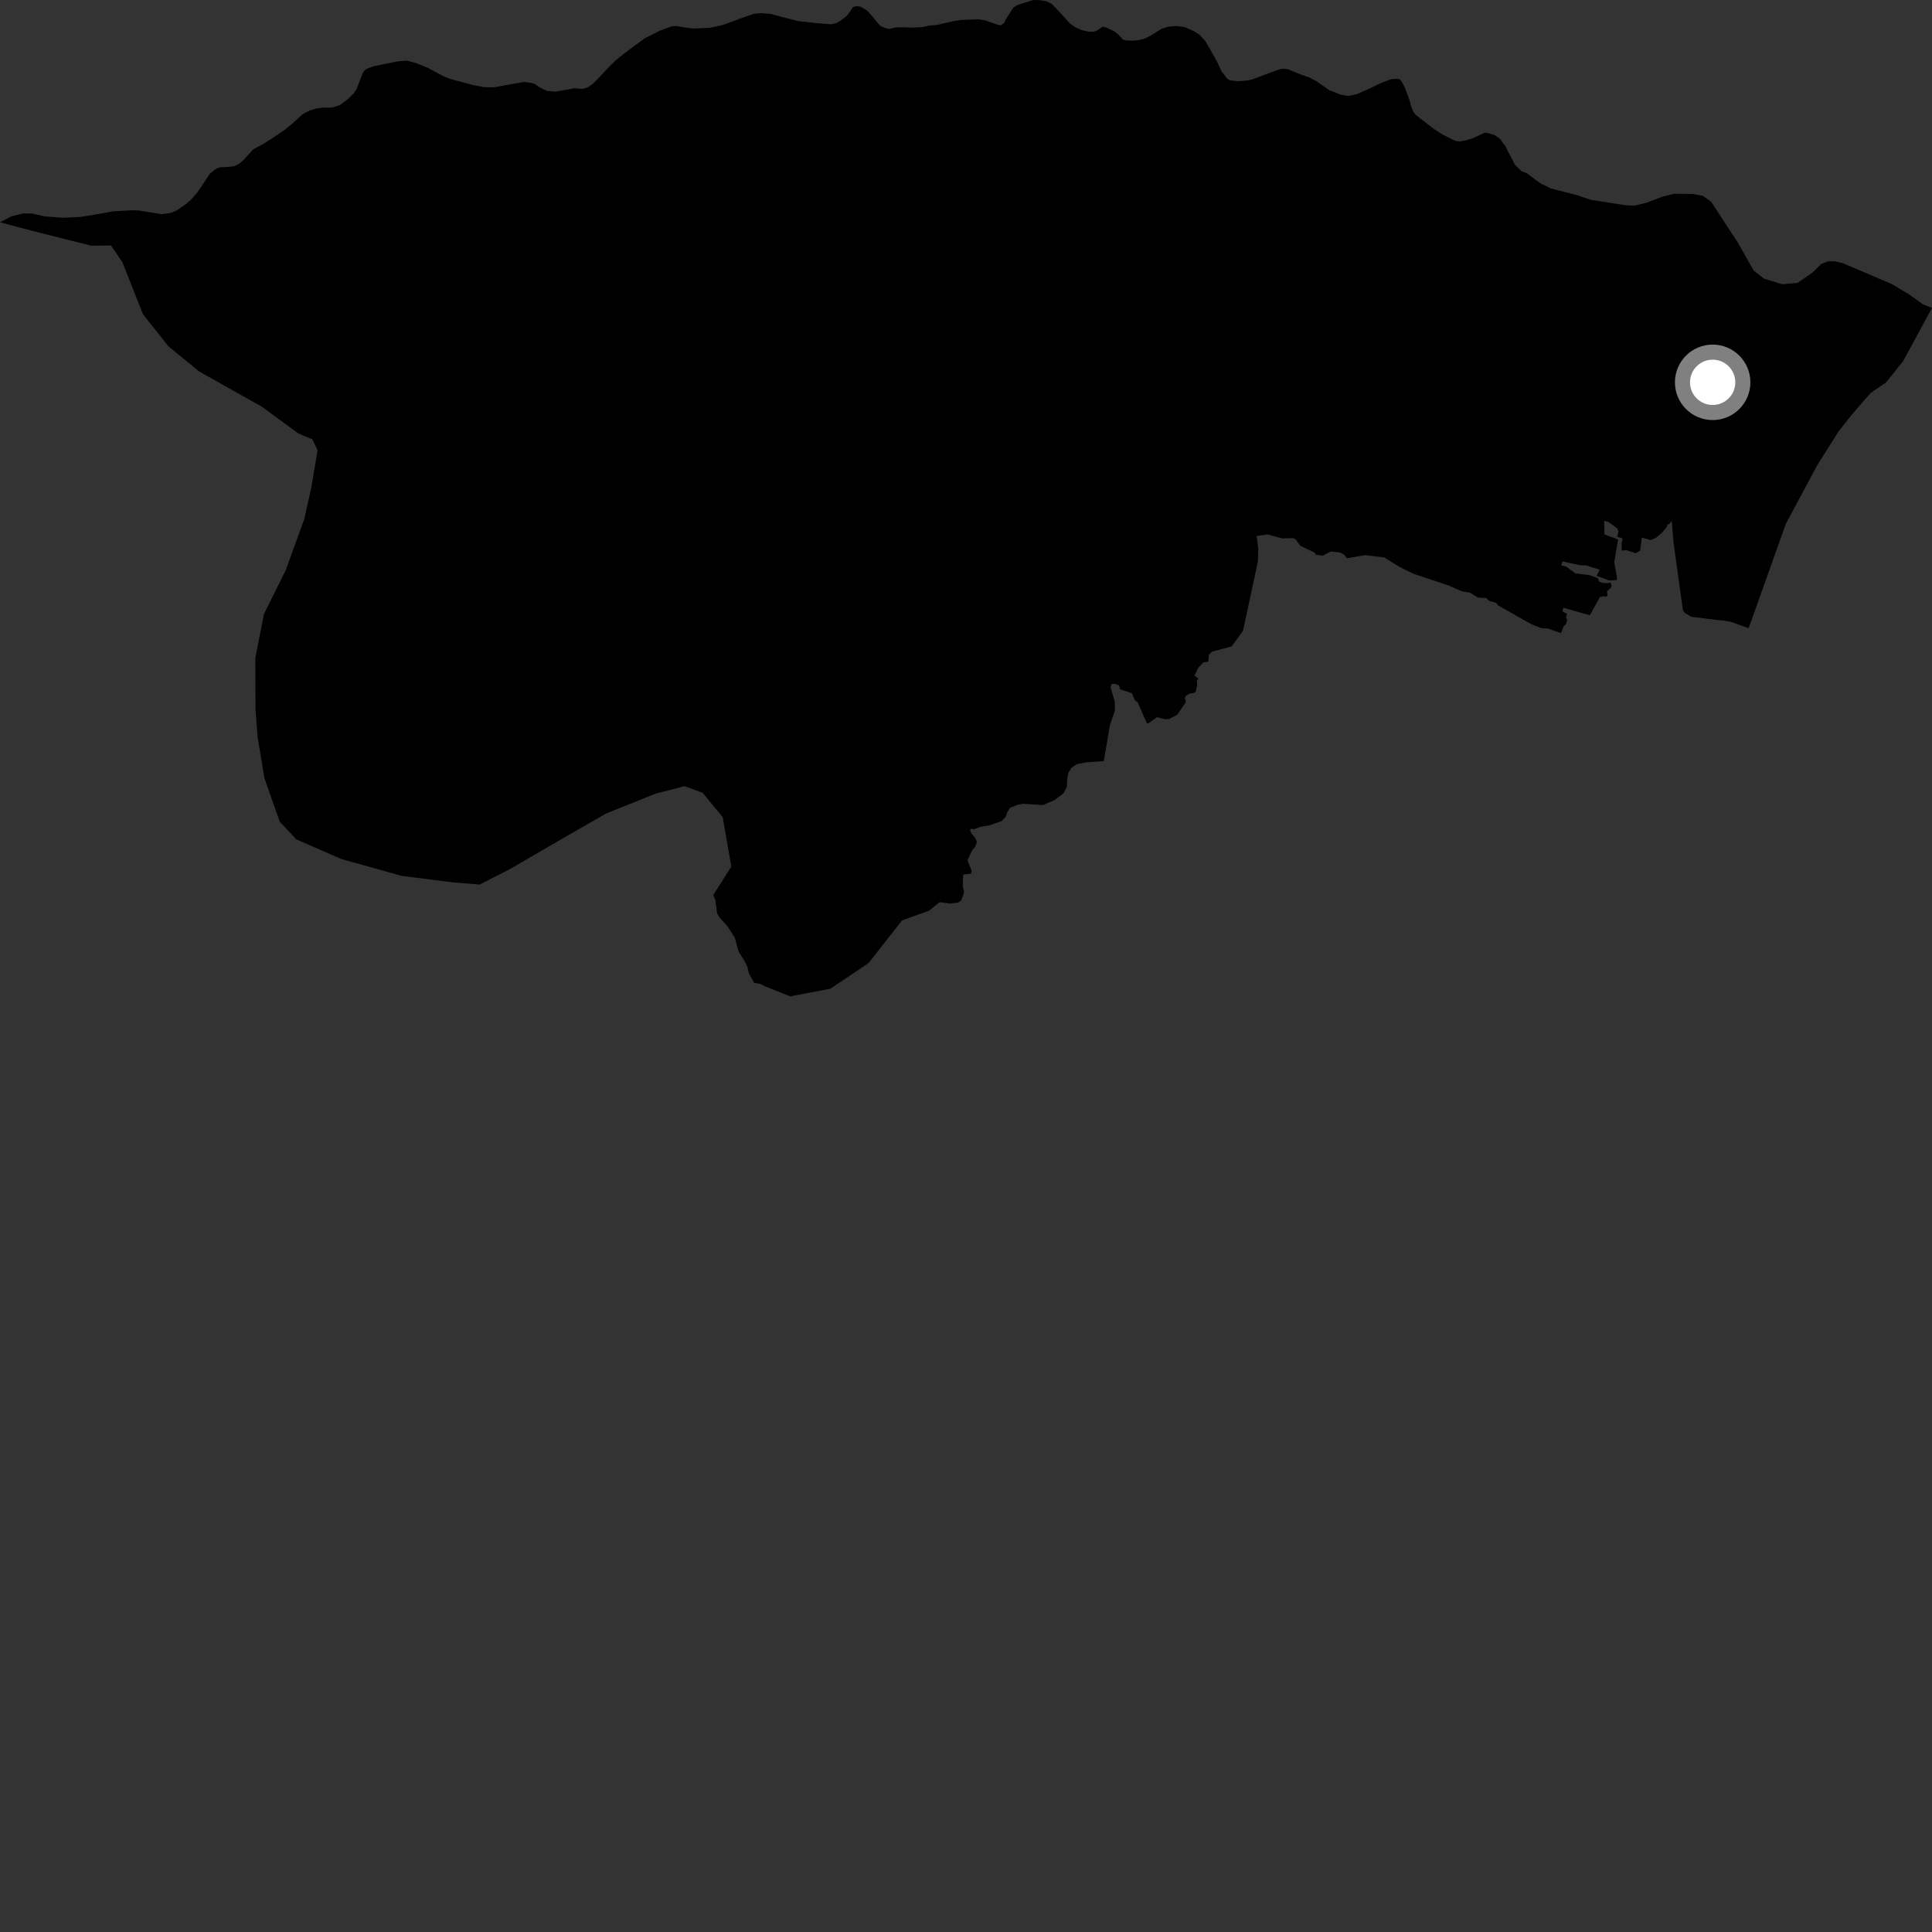 <?xml version="1.0" encoding="utf-8" ?>
<svg baseProfile="full" height="1024" version="1.1" width="1024" xmlns="http://www.w3.org/2000/svg" xmlns:ev="http://www.w3.org/2001/xml-events" xmlns:xlink="http://www.w3.org/1999/xlink"><rect width="100%" height="100%" fill="#333333" stroke="none"/><defs /><polygon fill="black" points="1024.0,163.183 1019.208,161.307 1011.89,156.077 1002.806,150.613 976.733,139.492 972.754,138.545 969.031,138.454 965.333,139.909 960.695,144.43 952.76,149.934 944.572,150.647 934.902,147.642 929.466,143.388 921.274,128.87 906.895,106.851 902.42,103.743 897.125,102.793 887.316,102.719 881.304,104.169 872.527,107.491 866.408,109 861.633,108.796 843.14,105.924 835.922,103.45 822.006,99.891 816.488,97.178 809.122,91.765 806.369,90.709 802.94,87.285 797.825,77.413 794.999,73.591 792.232,71.616 789.083,70.604 786.915,70.333 780.399,73.367 776.493,74.486 773.682,74.979 771.609,74.697 769.59,73.819 764.524,71.251 759.888,68.289 750.174,60.746 749.021,59.081 748.135,56.949 747.073,53.116 744.788,46.938 743.137,43.519 742.108,42.168 740.868,41.728 737.328,42.003 732.603,43.725 724.215,47.692 719.278,49.864 714.533,50.903 710.349,50.094 704.576,47.816 697.937,43.158 693.939,41.035 689.395,39.483 682.315,36.622 679.649,36.397 677.112,37.088 663.255,42.249 660.551,42.707 656.177,43.077 651.661,42.491 650.343,41.577 647.423,37.773 645.047,32.661 641.613,26.523 638.692,21.553 635.634,18.293 632.791,16.541 627.987,14.369 623.695,13.809 619.053,14.178 615.557,15.316 610.169,18.706 606.696,20.43 603.092,21.341 599.934,21.55 596.862,21.407 595.278,20.999 592.591,18.196 590.687,16.632 586.165,14.475 584.297,14.179 581.703,16.045 579.769,16.806 576.885,16.761 573.322,15.949 569.936,14.435 567.087,12.445 560.86,5.601 557.502,2.126 554.772,0.712 551.227,0.122 547.689,0.0 539.124,2.677 537.097,4.011 533.186,10.126 532.183,12.169 530.632,13.371 528.952,13.181 522.089,10.749 518.727,10.264 509.538,10.547 505.001,11.262 496.505,13.246 492.322,13.602 488.817,14.399 483.193,14.628 477.615,14.452 474.722,14.541 471.401,15.325 469.533,15.036 466.797,13.852 465.085,12.06 462.475,8.794 459.606,5.662 456.1,3.46 453.577,3.301 452.007,3.813 450.504,6.282 448.707,8.522 445.703,10.796 443.372,12.21 440.412,12.864 433.045,12.277 423.064,11.201 408.437,7.383 403.222,6.958 399.608,7.305 394.81,8.946 382.98,13.283 376.138,14.759 367.591,15.133 362.459,14.475 358.535,13.792 356.301,13.87 349.626,16.301 341.642,20.355 330.701,28.41 326.164,32.122 321.445,36.861 316.127,42.57 314.085,44.531 311.439,46.341 308.852,47.111 304.005,46.794 301.045,47.448 294.289,48.587 289.809,48.149 286.22,46.409 283.282,44.42 280.945,43.803 277.58,43.444 261.706,46.289 256.591,46.209 250.795,45.108 239.173,42.004 235.415,40.617 226.585,35.865 220.103,33.292 215.694,32.161 210.681,32.53 198.104,35.107 194.237,36.491 192.791,37.8 191.903,39.672 189.041,47.128 187.607,49.357 184.304,52.629 180.025,55.753 175.785,57.036 171.228,57.059 167.7,57.506 164.2,58.53 160.439,60.49 154.815,65.611 150.897,68.836 145.695,72.334 139.616,76.262 134.305,79.073 129.163,84.751 126.628,86.907 123.951,88.139 121.269,88.443 116.348,88.705 114.138,89.678 111.238,92.082 104.719,101.843 101.057,106.036 98.24,108.43 93.401,111.672 90.639,112.803 85.558,113.521 73.603,111.565 69.598,111.453 59.707,112.026 52.585,113.387 42.976,114.936 33.6,115.43 23.723,114.678 17.125,113.193 12.469,113.098 6.289,114.544 0.0,117.817 16.637,122.216 48.362,130.231 58.803,130.103 64.882,138.987 75.75,166.505 89.225,183.505 105.374,196.775 138.853,215.604 158.199,229.784 165.514,232.835 168.345,238.602 165.05,258.197 161.29,275.085 151.317,302.526 139.927,325.421 135.33,348.637 135.42,375.848 136.547,390.8 140.157,412.497 148.285,435.513 157.069,444.9 180.877,455.285 212.827,464.222 240.63,467.729 254.238,468.835 270.918,460.282 293.411,447.166 321.235,431.171 347.432,420.67 362.785,416.688 372.399,420.188 383.049,433.097 387.619,459.32 378.061,474.348 379.156,476.927 380.051,484.025 381.382,486.327 385.546,490.931 389.476,497 391.506,504.399 394.873,509.747 396.114,512.298 396.892,515.877 399.726,520.922 403.121,521.541 405.237,522.672 418.809,528.091 440.123,524.036 460.322,510.501 478.107,487.84 492.531,482.629 497.945,478.169 503.723,478.927 507.914,478.325 509.451,477.259 510.677,473.972 510.958,472.6 510.318,469.874 510.313,466.947 510.574,463.497 514.687,463.072 514.982,461.477 512.768,455.987 515.258,450.626 516.84,448.861 517.798,446.327 516.986,444.272 514.812,441.573 514.129,439.815 514.53,439.288 516.307,439.484 519.801,438.196 524.265,437.491 530.909,435.186 533.107,432.848 533.751,430.72 535.347,428.121 539.548,426.495 542.214,426.024 552.691,426.72 559.011,424.043 563.78,420.339 565.495,416.967 565.664,412.536 566.344,409.439 567.973,406.895 570.69,405.033 575.777,404.017 585.002,403.408 588.345,384.133 590.935,376.659 590.819,371.88 588.66,364.254 589.066,362.569 591.064,362.433 593.136,363.335 593.633,365.312 599.915,367.434 601.429,370.993 603.027,372.32 607.815,383.313 608.51,383.468 613.25,380.113 617.244,381.166 619.615,381.107 624.001,378.802 628.336,372.436 628.477,371.33 627.943,370.068 628.604,368.804 630.4,367.627 632.662,367.348 633.761,366.635 634.536,363.059 634.331,360.567 635.262,359.802 633.127,358.039 634.996,354.035 637.809,351.06 640.396,350.733 640.722,347.115 642.412,345.369 652.79,342.632 658.791,334.387 664.882,306.149 666.699,297.618 666.92,290.774 666.035,284.121 671.687,283.23 679.607,285.369 685.332,285.222 686.613,285.757 689.2,289.269 696.687,292.84 697.483,294.062 701.236,294.487 705.298,292.293 710.398,292.886 712.424,293.962 713.828,295.898 723.705,294.228 733.651,295.46 741.671,300.419 749.083,304.062 767.715,310.273 774.717,313.381 779.015,314.099 783.368,316.727 787.756,316.967 789.218,318.456 793.139,319.597 793.908,320.797 811.472,330.765 817.061,333 820.307,333.114 827.347,335.545 828.747,331.96 829.981,330.837 830.632,328.55 830.006,327.235 830.586,325.378 828.027,324.016 828.657,322.126 842.616,326.097 848.055,316.398 850.256,315.994 851.506,316.346 851.978,315.397 851.78,313.388 853.929,311.398 854.168,310.368 853.702,308.835 851.477,309.065 849.37,308.983 847.54,308.25 846.926,306.483 842.448,304.842 834.99,303.914 829.921,300.172 827.448,299.783 828.183,297.557 837.404,299.561 840.746,299.688 847.845,301.943 846.25,305.201 852.997,307.681 856.724,307.423 857.064,307.215 856.886,305.055 855.558,297.985 857.636,285.94 850.403,283.236 850.248,276.07 852.335,276.573 857.12,280.013 857.83,281.571 857.252,284.602 859.428,285.111 860.027,285.697 859.457,287.696 859.555,291.763 862.18,291.656 866.925,293.225 869.31,291.863 870.191,284.913 874.865,286.246 877.715,285.054 881.071,282.149 883.303,279.467 884.013,277.718 884.632,277.874 886.072,276.143 887.031,287.713 891.977,323.386 893.011,324.863 896.413,326.891 909.577,328.551 913.783,328.93 917.267,329.528 926.811,332.965 946.518,277.67 963.087,246.723 974.489,228.625 981.442,219.856 991.416,208.343 999.622,202.712 1008.676,191.471 1024.0,163.183" /><circle cx="907.742" cy="202.644" fill="rgb(100%,100%,100%)" r="16" stroke="grey" stroke-width="8" /></svg>